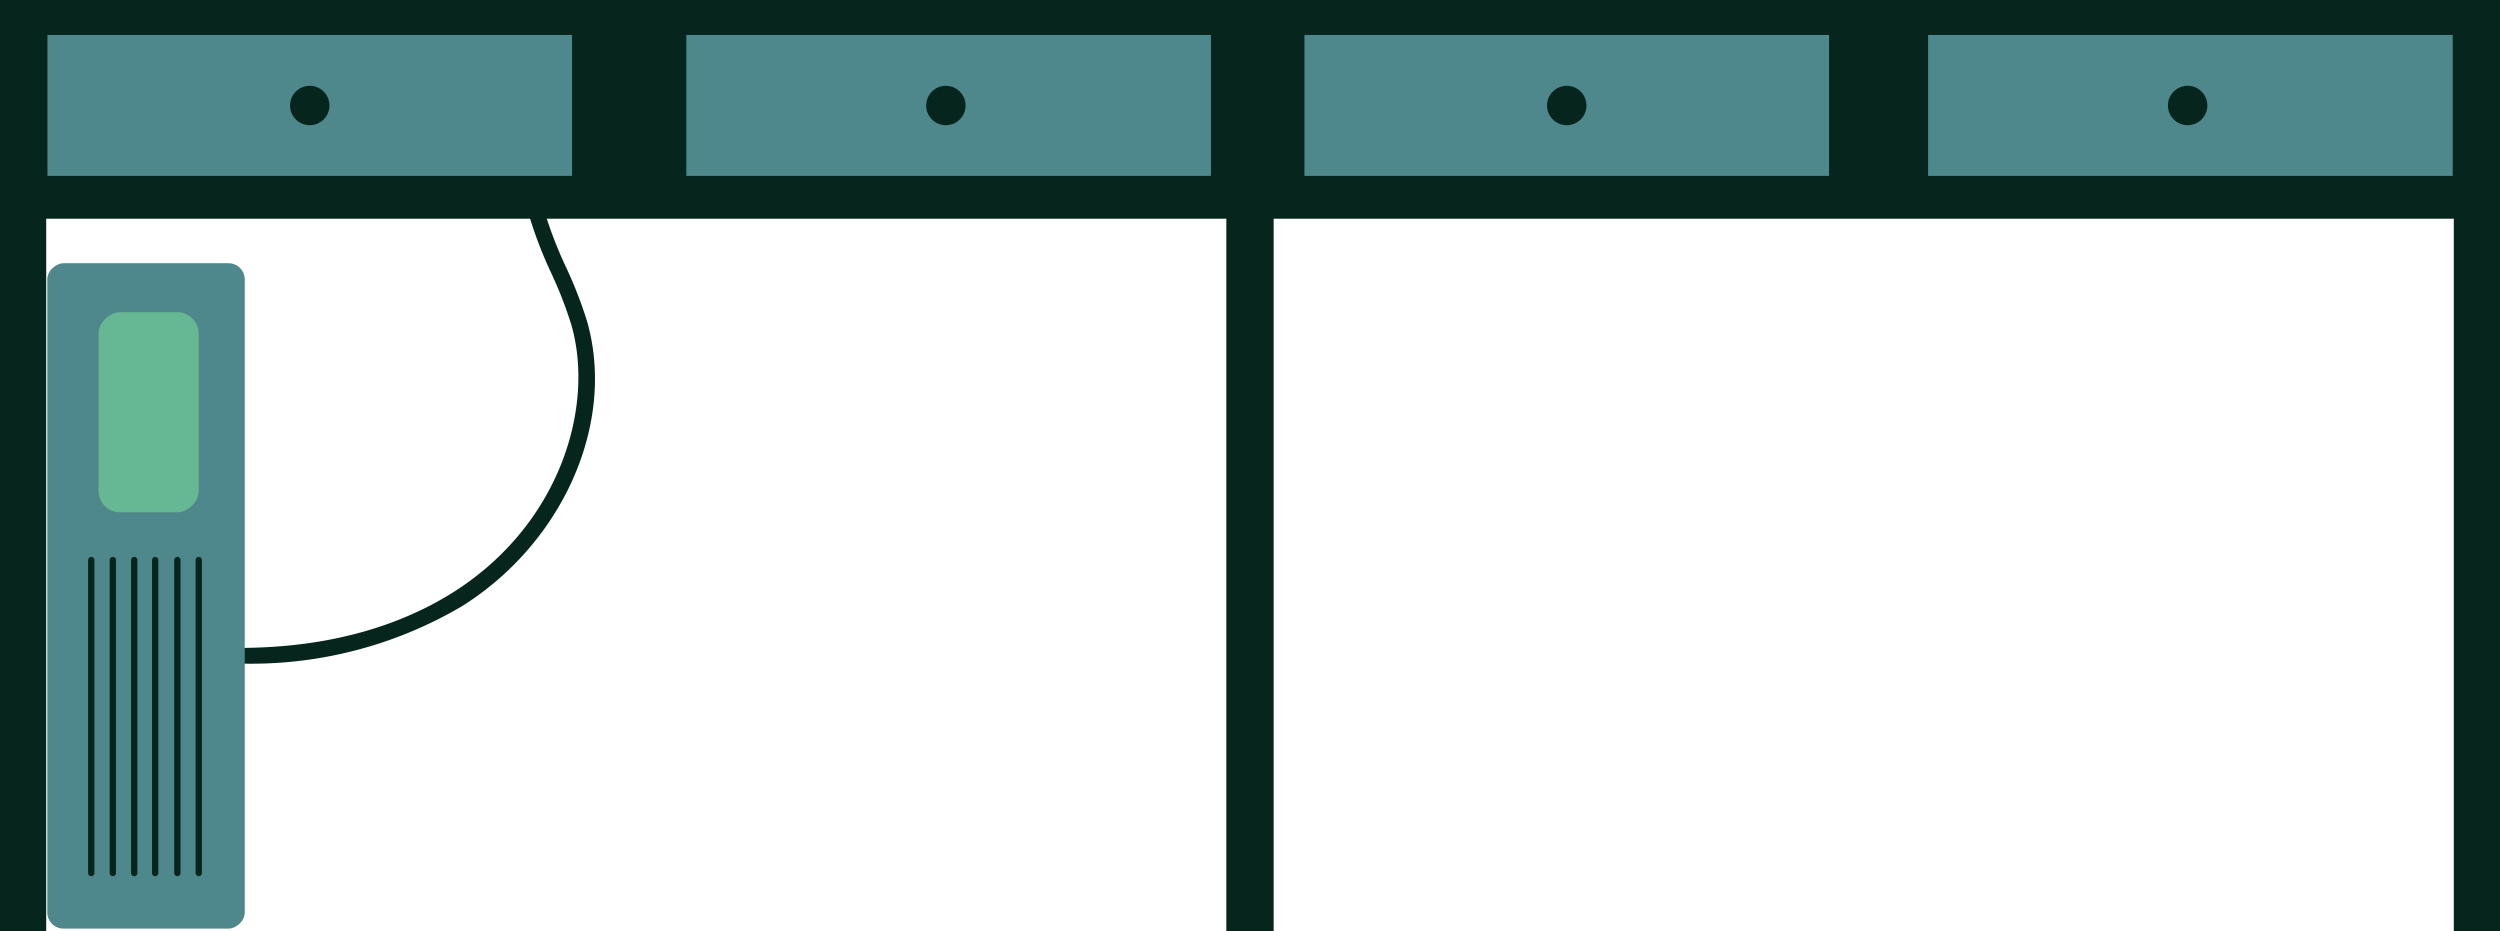 <svg id="Layer_1" data-name="Layer 1" xmlns="http://www.w3.org/2000/svg" viewBox="0 0 162.31 60.46"><defs><style>.cls-1{fill:#06251c;}.cls-2{fill:#4e888c;}.cls-3{fill:#65b891;}</style></defs><title>Comp_Table</title><path class="cls-1" d="M409.64,469.08a41.2,41.2,0,0,1-6.26-.5l0.15-1c5.5,0.85,13.43,1,20-3.11,7-4.42,9.21-12.08,7.7-17.36a26.45,26.45,0,0,0-1.33-3.42,27.53,27.53,0,0,1-1.36-3.51,14,14,0,0,1,1.42-10.61c1.88-3.36,4.26-2.36,7.65-3.29l0.27,1c-3.14.87-5.3-.31-7,2.82a13,13,0,0,0-1.33,9.85,26.85,26.85,0,0,0,1.32,3.38,27.14,27.14,0,0,1,1.38,3.55c1.87,6.58-1.55,14.35-8.13,18.48A27,27,0,0,1,409.64,469.08Z" transform="translate(-394.13 -426)"/><rect class="cls-2" x="382.02" y="458.29" width="43.2" height="12.82" rx="1.05" ry="1.05" transform="translate(474.18 -364.93) rotate(90)"/><rect class="cls-3" x="397.29" y="449.52" width="12.99" height="6.5" rx="1.39" ry="1.39" transform="translate(462.42 -377.02) rotate(90)"/><path class="cls-1" d="M406.83,482.68V462.36a0.2,0.2,0,1,1,.41,0v20.32A0.2,0.2,0,0,1,406.83,482.68Z" transform="translate(-394.13 -426)"/><path class="cls-1" d="M405.44,482.68V462.36a0.2,0.2,0,1,1,.41,0v20.32A0.2,0.2,0,0,1,405.44,482.68Z" transform="translate(-394.13 -426)"/><path class="cls-1" d="M404,482.68V462.36a0.2,0.2,0,1,1,.41,0v20.32A0.2,0.2,0,0,1,404,482.68Z" transform="translate(-394.13 -426)"/><path class="cls-1" d="M402.64,482.68V462.36a0.2,0.2,0,1,1,.41,0v20.32A0.2,0.2,0,0,1,402.64,482.68Z" transform="translate(-394.13 -426)"/><path class="cls-1" d="M401.25,482.68V462.36a0.2,0.2,0,0,1,.41,0v20.32A0.2,0.2,0,0,1,401.25,482.68Z" transform="translate(-394.13 -426)"/><path class="cls-1" d="M399.85,482.68V462.36a0.2,0.2,0,1,1,.41,0v20.32A0.2,0.2,0,0,1,399.85,482.68Z" transform="translate(-394.13 -426)"/><polygon class="cls-1" points="82.69 60.46 79.69 60.46 79.69 3 3 3 3 60.46 0 60.46 0 0 82.69 0 82.69 60.46"/><rect class="cls-1" x="1.5" y="1.5" width="79.69" height="12.7"/><rect class="cls-2" x="3.08" y="2.27" width="34.06" height="9.15"/><rect class="cls-2" x="44.56" y="2.27" width="34.06" height="9.15"/><circle class="cls-1" cx="20.11" cy="6.85" r="1.28"/><circle class="cls-1" cx="61.41" cy="6.85" r="1.28"/><polygon class="cls-1" points="162.31 60.46 159.31 60.46 159.31 3 82.62 3 82.62 60.46 79.62 60.46 79.62 0 162.31 0 162.31 60.46"/><rect class="cls-1" x="81.12" y="1.5" width="79.69" height="12.7"/><rect class="cls-2" x="84.69" y="2.27" width="34.06" height="9.15"/><rect class="cls-2" x="125.18" y="2.27" width="34.06" height="9.15"/><circle class="cls-1" cx="101.72" cy="6.85" r="1.28"/><circle class="cls-1" cx="142.03" cy="6.85" r="1.28"/></svg>